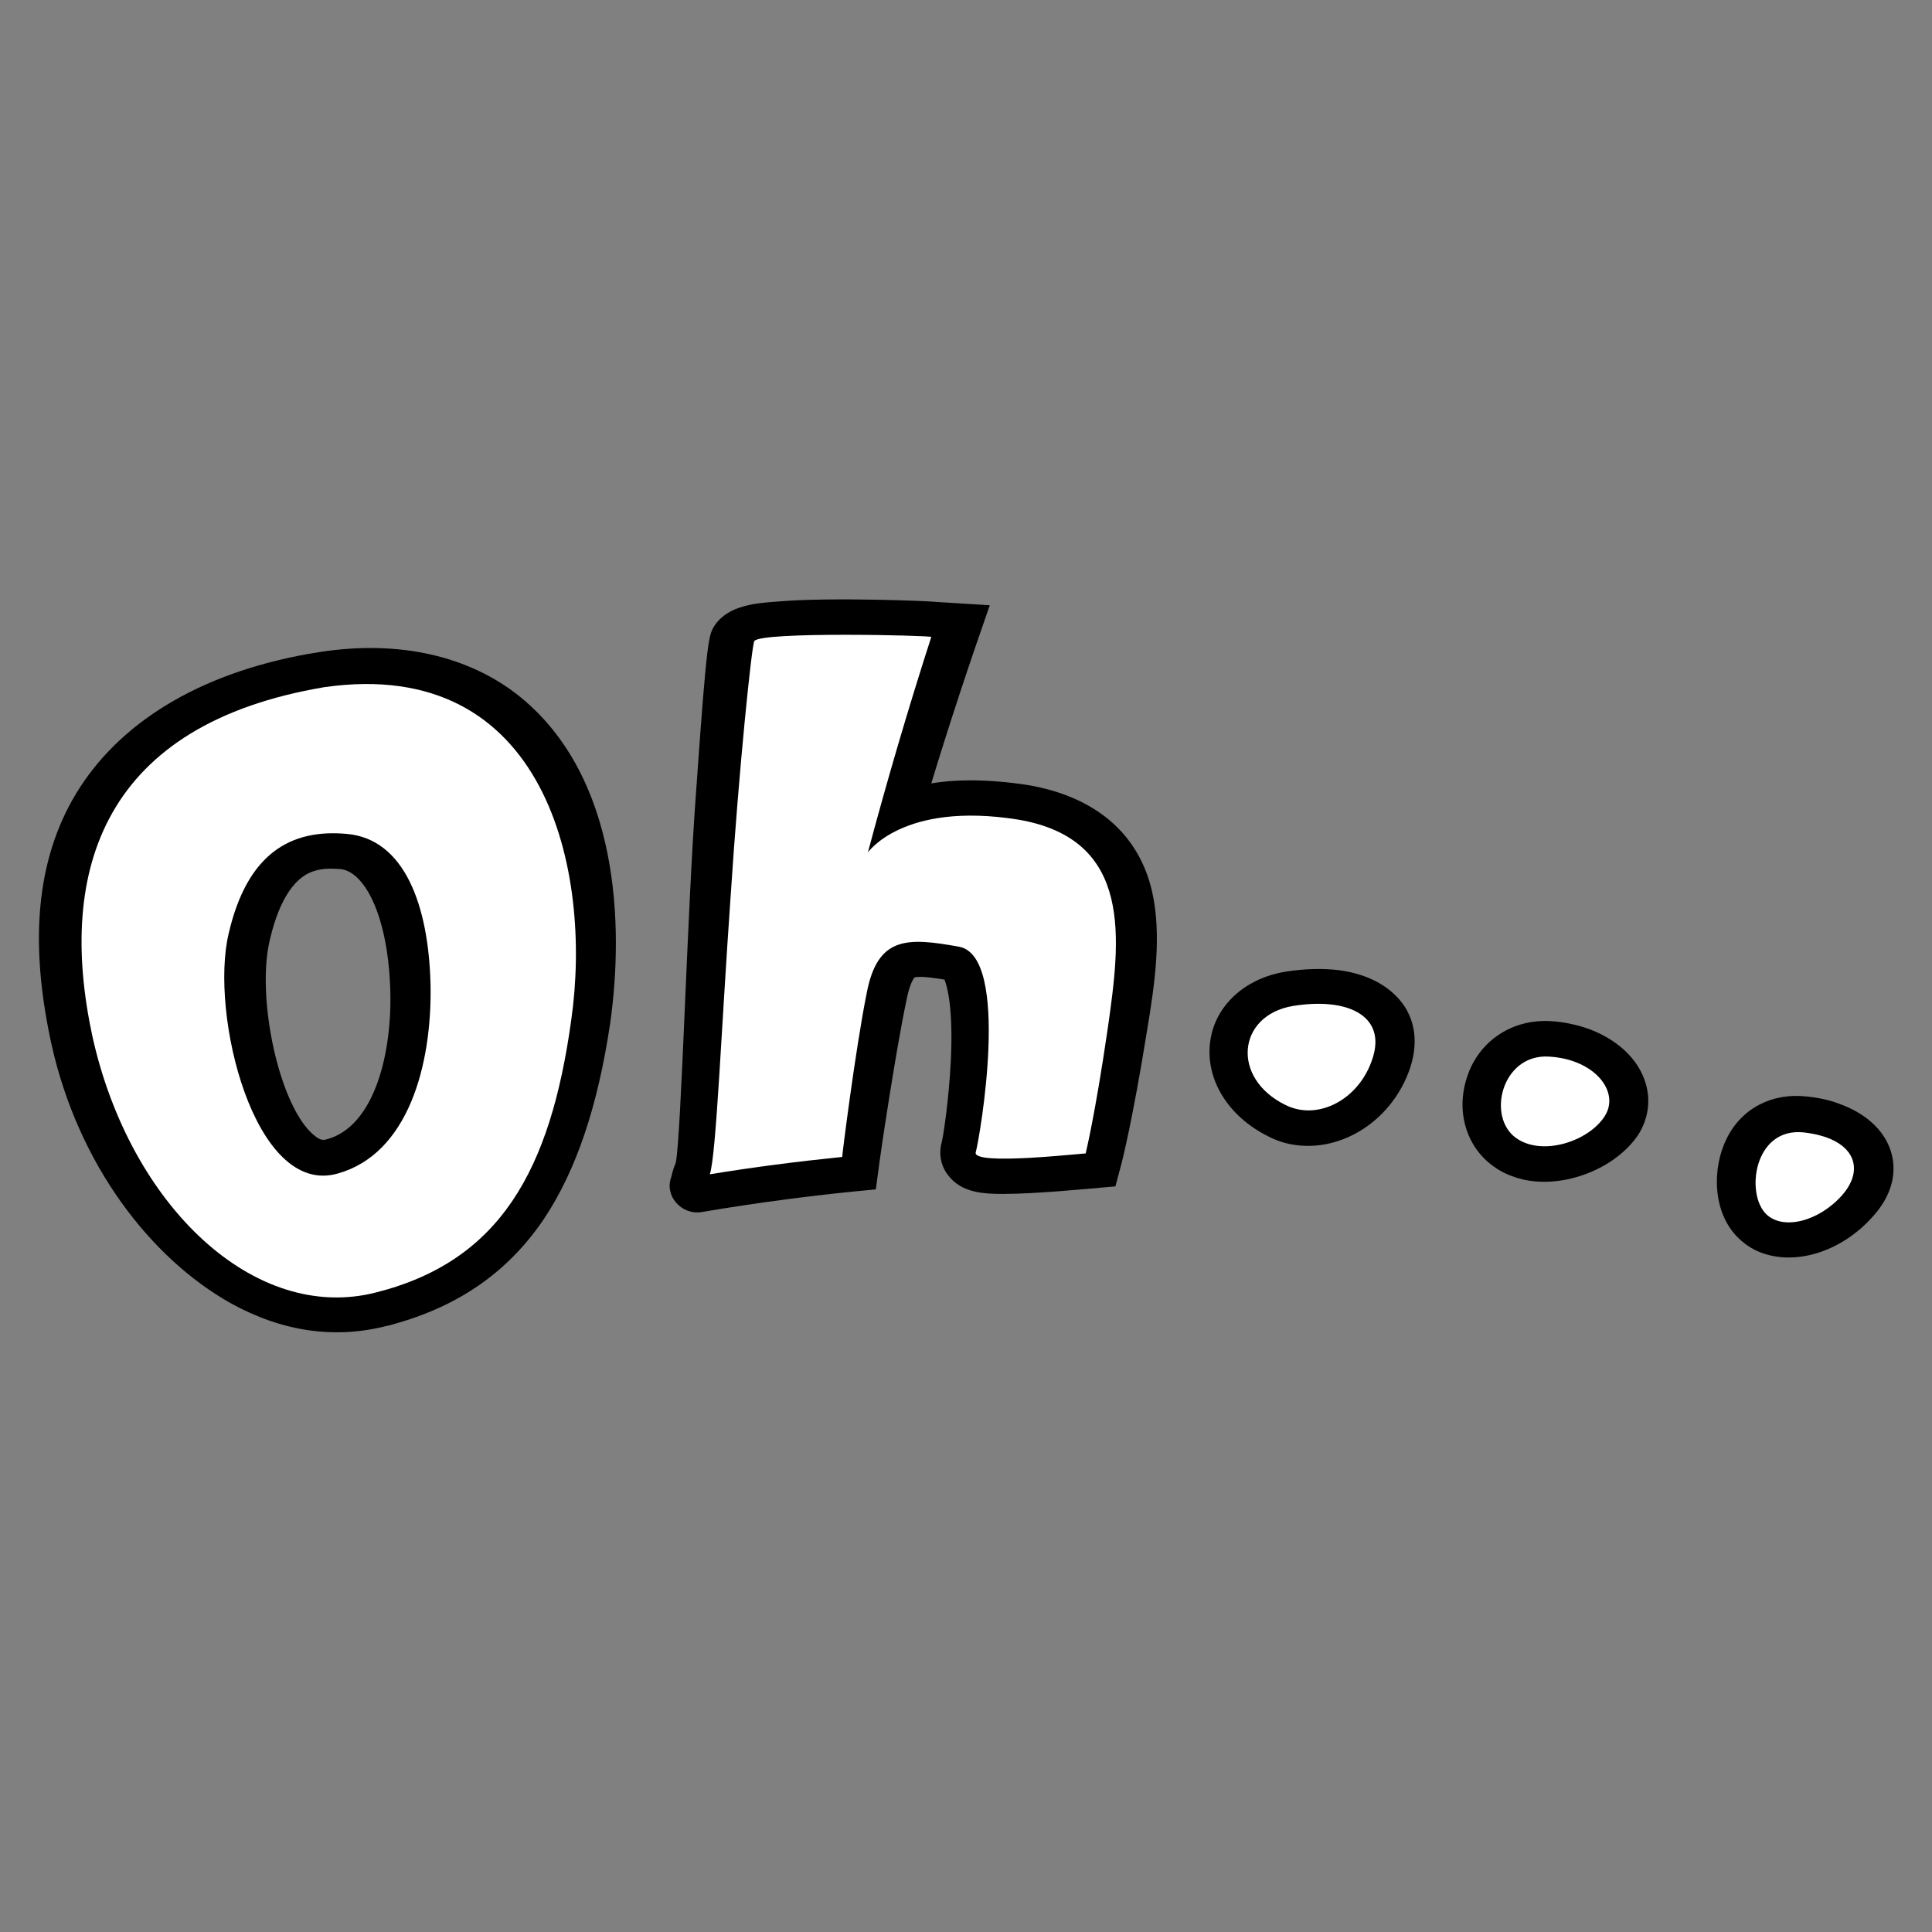 <!--?xml version="1.0" encoding="utf-8"?-->
<!-- Generator: Adobe Illustrator 22.1.0, SVG Export Plug-In . SVG Version: 6.00 Build 0)  -->
<svg version="1.1" id="_x36_" xmlns="http://www.w3.org/2000/svg" xmlns:xlink="http://www.w3.org/1999/xlink" x="0px" y="0px" viewBox="0 0 512 512" style="enable-background:new 0 0 512 512;" xml:space="preserve">
<rect x="0" y="0" width="512" height="512" fill="#808080" stroke="none"/>
<style type="text/css">
	.st0{fill:#000000;}
	.st1{fill:#FFFFFF;}
</style>
<g>
	<path class="st0" d="M104,351c-0.5,0.2-1.1,0.3-1.6,0.4c-13.7,3.5-27.6,1.5-41.2-6c-21.4-12-40.4-36.8-47.5-68.4
		c-5.4-24.5-4.4-44.6,3.5-61.2c9.4-19.7,28.8-34.1,56.4-40.8c3.6-0.9,7.3-1.6,11.1-2.2c21.2-3.3,39.9,1.1,53.3,12
		c26,21.3,27.4,60.2,23.7,86.4c-3.3,22.1-9,38.9-17.4,51.6C134.8,337,121.6,346.2,104,351L104,351z M83.7,230.7
		c-5.3,1.3-9.6,7.4-12.1,18C67.7,264,74,293.6,83.4,301c1.7,1.4,2.5,1.1,3.3,0.9c12.7-3.5,17.4-23.3,16.7-40.4
		c-0.8-19.7-7.1-30.7-13.3-31.2C87.5,230.1,85.4,230.2,83.7,230.7z"></path>
	<path class="st0" d="M179.1,308.1c1.5-8,3-66.9,5.4-98.7c2.9-41.2,3.3-41.2,5-43.8c3.6-5.2,10.9-5.8,16.8-6.2
		c13.7-1.2,40.5-0.1,41.6,0.1c4.8,0.3,9.6,0.6,14.4,0.9c-5.5,15.7-10.7,31.4-15.5,47.2c3.1-0.5,6.5-0.8,10.2-0.8
		c4.8,0,9.8,0.4,15.1,1.2c18.2,3,29.7,13,33.2,28.2c2.6,11.5,0.8,24.3-1.4,37.4c-3.8,23.6-6.5,33.9-6.6,34.4
		c-0.6,2.1-1.1,4.3-1.7,6.4c-2.2,0.2-4.5,0.4-6.7,0.6c-0.6,0-14.1,1.4-23.1,1.4h0c-5.2,0-11-0.3-14.5-4.9c-2-2.5-2.6-5.8-1.7-8.9
		c0.4-1.7,1.9-11.3,2.4-21.9c0.6-13.4-0.9-19.1-1.7-21.1c-2.6-0.4-5.1-0.8-6.9-0.7c-0.6,0-0.9,0.1-1,0.1c-0.3,0.3-1.3,1.7-2.1,5.7
		c-3.1,14.6-7.2,42.8-7.2,43.1c-0.3,2.5-0.7,4.9-1,7.4c-15.4,1.4-30.8,3.4-46.1,6c-5.4,0.9-10-4.3-8.1-9.3
		C178.2,310.5,178.6,309.3,179.1,308.1z"></path>
	<path class="st0" d="M343.8,303.5c-2.7-0.3-5.3-1.1-7.8-2.4c-10.4-5.2-16.6-14.9-15.3-25c1.2-9.4,9-16.8,20-18.6
		c5.1-0.8,9.8-0.9,14.1-0.4c9.7,1.3,14.6,5.7,17,9c2.4,3.3,4.5,9,1.9,16.9C369.2,296.4,356.4,305,343.8,303.5L343.8,303.5z"></path>
	<path class="st0" d="M403.7,312.6c-2.9-0.7-5.6-1.8-7.9-3.5c-7.3-5.2-10.2-14.9-6.8-24.3c3.2-9,11.7-14.7,21.7-14.2
		c2.1,0.1,4.2,0.4,6.3,0.9c8.5,1.9,15.5,7,18.3,13.4c2.4,5.3,1.9,11.1-1.2,15.9C428,309.8,414.5,315,403.7,312.6L403.7,312.6
		L403.7,312.6z"></path>
	<path class="st0" d="M467.4,332.2c-2.5-0.8-4.7-2.2-6.6-4c-7.1-6.8-7.1-18.7-3.2-26.5c3.9-7.9,11.9-12.2,21.4-11.1
		c2.9,0.3,5.7,0.9,8.1,1.8c7.2,2.5,12.2,7,14,12.7c1.8,5.8,0.1,11.9-4.7,17.2C488.4,331.4,476.6,335.3,467.4,332.2z"></path>
	<path class="st1" d="M99.7,342.5c32.8-8.3,46.2-32.3,51.7-72.3c5.6-39.3-6.6-96.5-65.4-88.1c-58.3,9.8-71.1,48.1-61.5,92.6
		C34.5,319.7,67.6,350.8,99.7,342.5z M60.6,247.4c4.9-21.2,16.4-27.8,31.4-26.4c15.1,1.4,21.6,18.7,22.1,40c0.4,21.4-6,44.8-24.6,50
		C67.4,317.3,55.5,268.7,60.6,247.4z"></path>
	<path class="st1" d="M230,225.9c5.1-19.1,10.7-38.2,16.8-57.1c0.1-0.4-45.3-1.5-46.9,1.1c-0.7,1.1-4.1,34.1-6.3,68
		c-2.4,33.9-3.8,68.6-5.5,73.3c11.6-1.9,23.3-3.4,35.1-4.6c-0.1,0,3.5-28.6,6.5-43.5c2.9-15,10.7-14.7,24.5-12.2
		c13.7,2.6,5.5,50.4,4.4,54.4c-1.4,3.8,29.1,0.2,29.1,0.4c0,0,2.5-10,5.9-33.4c3.3-23.3,6.9-49.9-23.8-55.1
		C239.1,212.3,229.9,226.1,230,225.9z"></path>
	<path class="st1" d="M340.6,292.8c8.7,4.4,19.8-1.5,23.2-12.5c3.5-11-6.5-16.1-21.2-13.7C327.9,269.1,326.2,285.7,340.6,292.8z"></path>
	<path class="st1" d="M410.3,280c-12.3-0.6-16.4,16-8.5,21.6c6.9,4.9,19.1,0.9,23.4-5.7C429.5,289.4,422.6,280.6,410.3,280z"></path>
	<path class="st1" d="M478,300.1c-13.2-1.4-15.5,16.3-9.9,21.7c4.5,4.3,14,1.9,20.2-5.2C494.5,309.4,491.2,301.6,478,300.1z"></path>
</g>
</svg>
